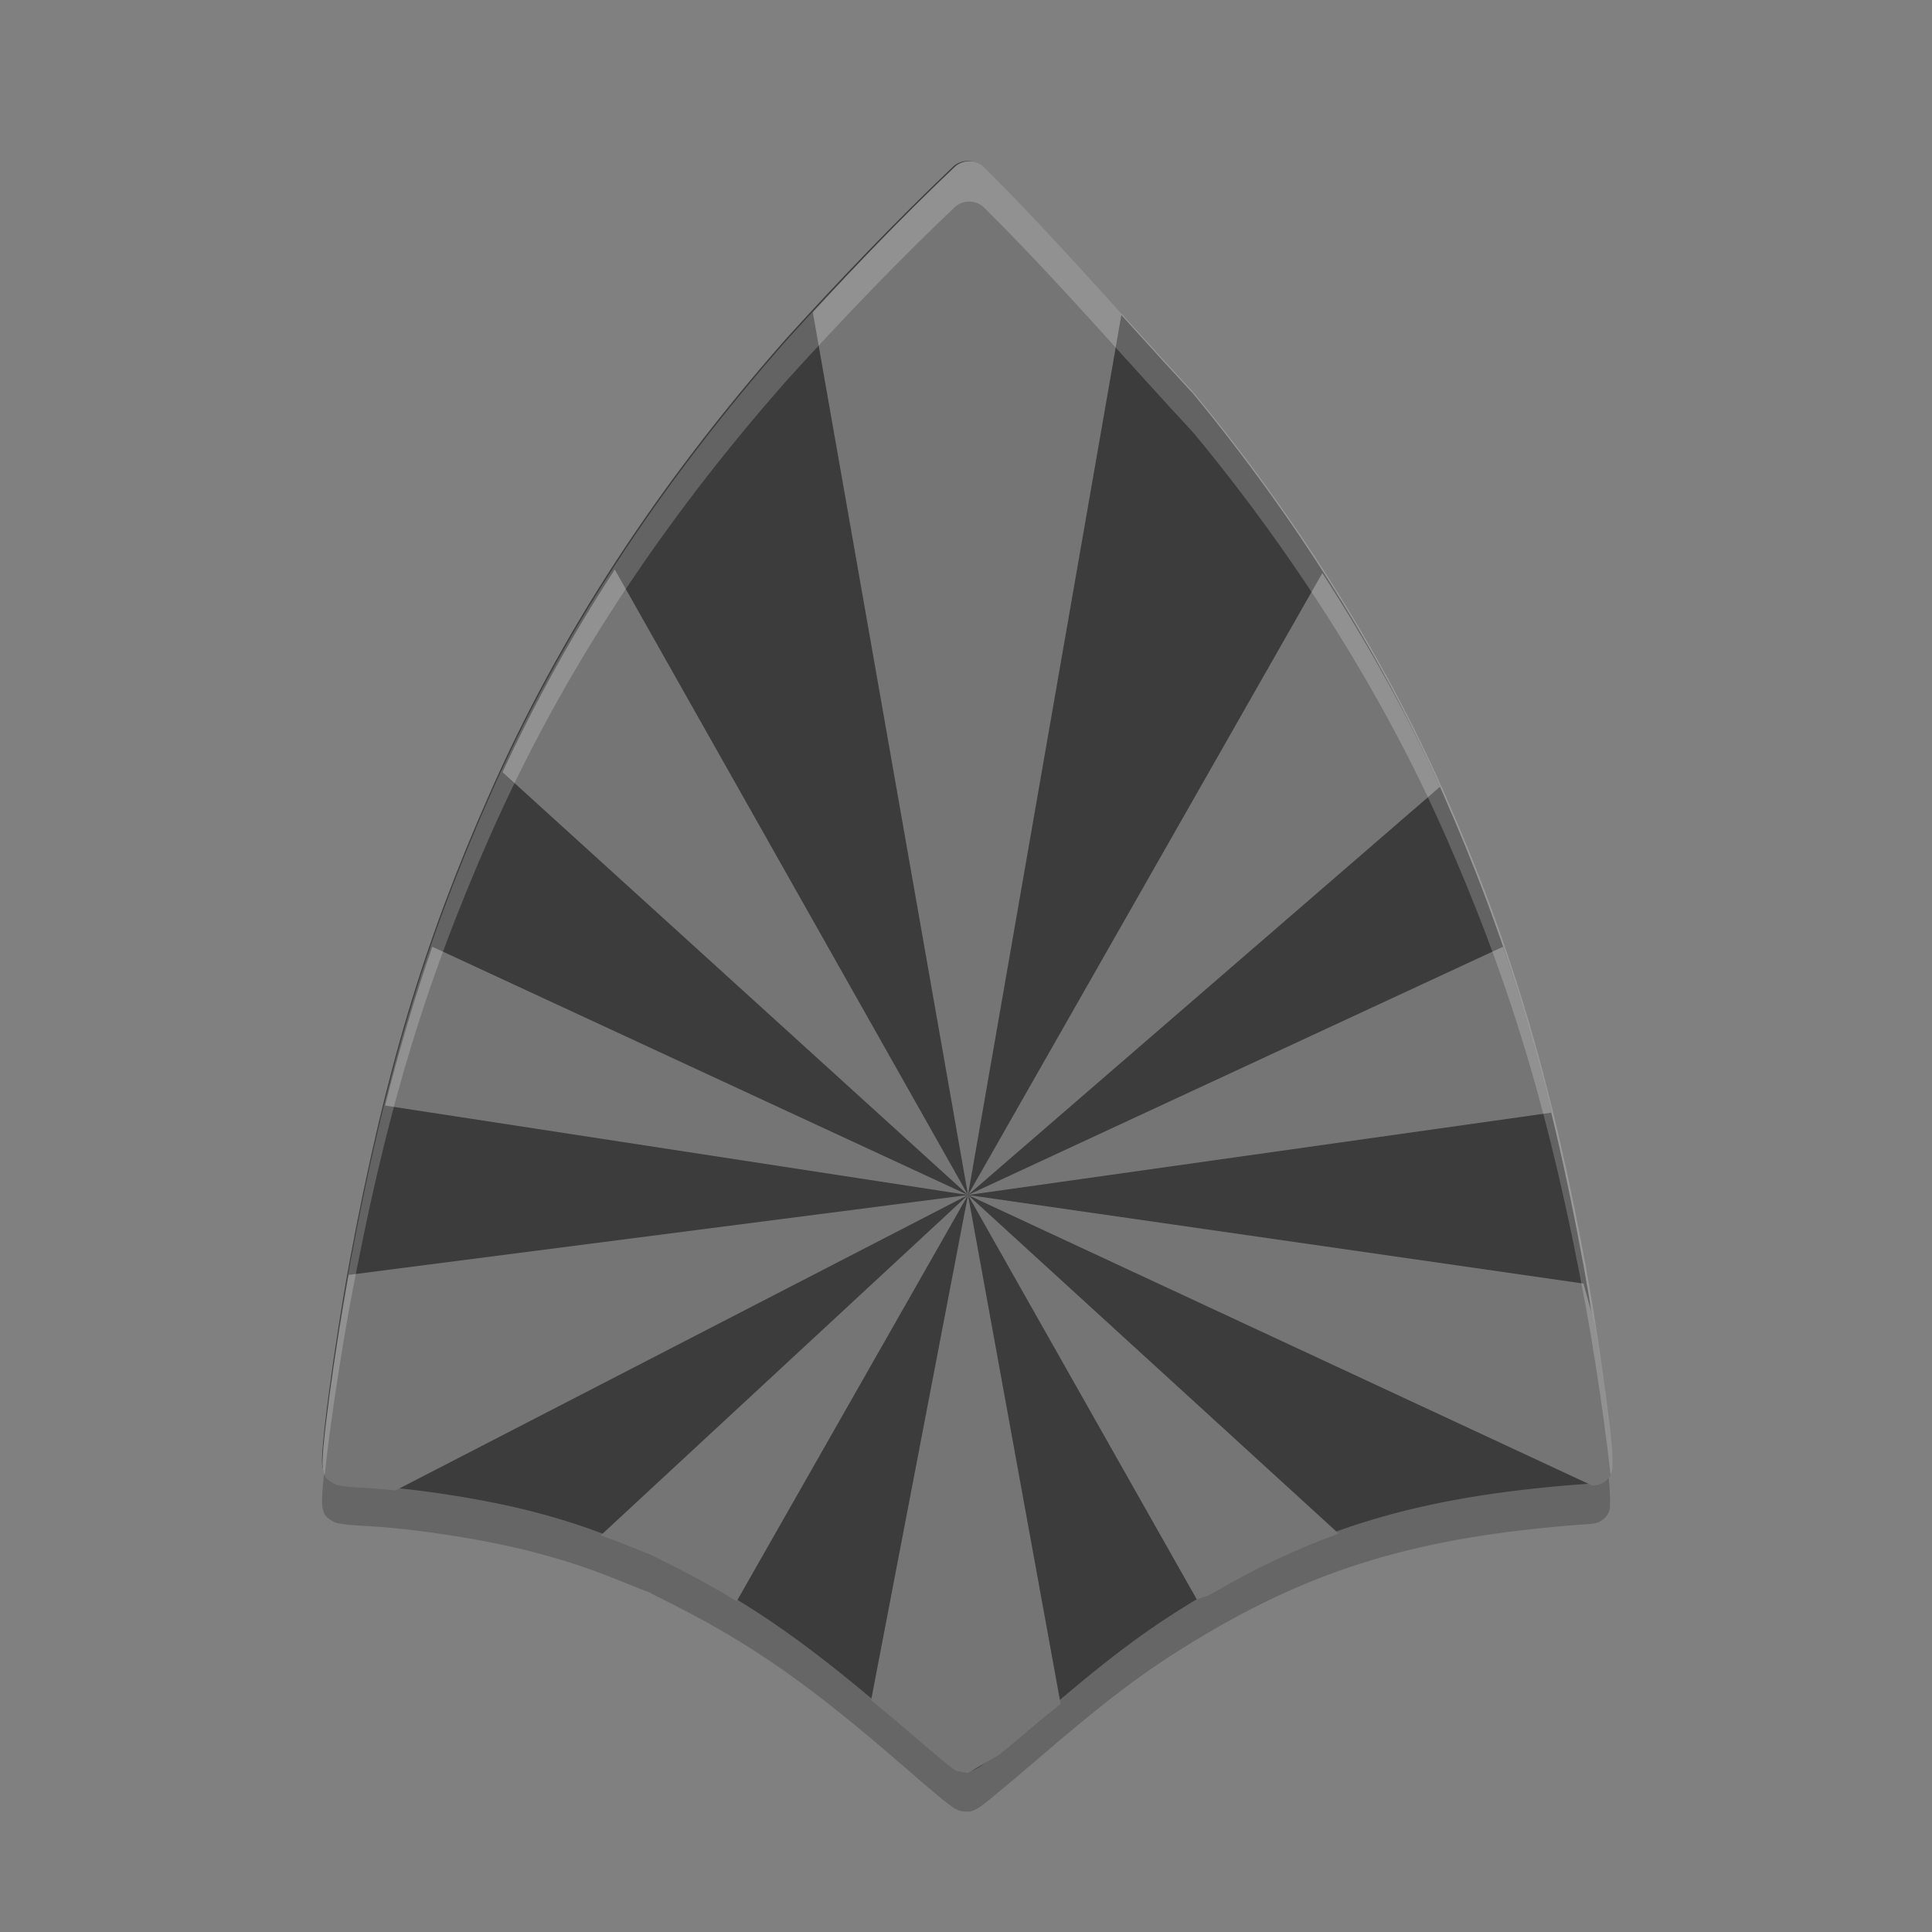 <svg xmlns="http://www.w3.org/2000/svg" width="48" height="48" version="1.1" viewBox="0 0 12.7 12.7">
 <rect x="0" y="0" width="12.7" height="12.7" fill="#808080" stroke="none"/>
 <path style="opacity:0.2" d="m 6.365,1.323 c -0.037,-0.001 -0.073,0.012 -0.099,0.037 -0.373,0.354 -0.753,0.751 -1.095,1.129 -3.986e-4,4.745e-4 -7.921e-4,9.525e-4 -0.001,0.001 C 4.324,3.448 3.682,4.432 3.217,5.485 2.783,6.466 2.53,7.315 2.299,8.552 2.249,8.823 2.198,9.151 2.163,9.415 c -0.018,0.132 -0.031,0.248 -0.039,0.333 -0.004,0.043 -0.006,0.078 -0.007,0.106 -2.864e-4,0.014 -3.317e-4,0.026 0.001,0.041 7.572e-4,0.007 0.001,0.015 0.006,0.029 0.004,0.013 7.45e-4,0.041 0.06,0.074 0.032,0.018 0.036,0.014 0.044,0.016 0.008,0.002 0.014,0.003 0.02,0.004 0.013,0.002 0.027,0.003 0.042,0.005 0.031,0.003 0.07,0.006 0.111,0.008 0.324,0.016 0.802,0.091 1.118,0.175 0.214,0.057 0.355,0.104 0.563,0.188 0.048,0.019 0.092,0.037 0.125,0.05 0.016,0.006 0.03,0.012 0.04,0.015 0.005,0.002 0.009,0.003 0.013,0.005 2.46e-4,9.3e-5 5.424e-4,2.71e-4 7.884e-4,3.59e-4 6.3e-5,2.3e-5 3.254e-4,-3.5e-5 3.935e-4,0 1.387e-4,4.6e-5 2.56e-4,3.08e-4 3.935e-4,3.57e-4 0.001,6.93e-4 0.003,0.001 0.006,0.003 -1.501e-4,-3.15e-4 -6.849e-4,-8.99e-4 -0.001,-0.001 7.416e-4,2.5e-4 0.001,4.17e-4 0.002,7.16e-4 0.002,5.39e-4 0.003,0.001 0.007,0.003 0.002,4.29e-4 0.003,0.001 0.005,0.002 -9.296e-4,-1.97e-4 -0.004,-1.47e-4 -0.005,-3.57e-4 0.009,0.004 0.02,0.01 0.035,0.018 0.035,0.018 0.084,0.042 0.137,0.069 0.511,0.261 0.893,0.53 1.504,1.062 0.08,0.07 0.155,0.134 0.212,0.181 0.028,0.024 0.052,0.043 0.071,0.057 0.009,0.007 0.017,0.013 0.026,0.019 0.004,0.003 0.008,0.006 0.015,0.01 0.004,0.002 0.008,0.004 0.016,0.008 0.008,0.003 0.016,0.01 0.052,0.012 0.044,0.002 0.053,-0.007 0.061,-0.01 0.009,-0.004 0.013,-0.006 0.017,-0.008 0.008,-0.004 0.012,-0.007 0.017,-0.01 0.009,-0.006 0.017,-0.012 0.027,-0.02 0.02,-0.015 0.046,-0.036 0.077,-0.062 0.062,-0.051 0.144,-0.119 0.232,-0.195 0.505,-0.435 0.749,-0.619 1.101,-0.831 0.768,-0.463 1.452,-0.668 2.502,-0.749 l 0.085,-0.006 c 0.068,-0.005 0.121,-0.057 0.121,-0.12 v -0.045 c 10e-7,-0.095 -0.025,-0.291 -0.058,-0.533 -0.034,-0.243 -0.076,-0.519 -0.115,-0.729 C 10.18,7.339 9.918,6.46 9.479,5.466 9.083,4.571 8.517,3.667 7.84,2.849 c -0.002,-0.002 -0.003,-0.004 -0.005,-0.005 C 7.38,2.353 6.939,1.839 6.458,1.362 6.434,1.338 6.401,1.324 6.365,1.323 Z"/>
 <path style="fill:#3c3c3c" d="M 6.365,1.058 C 6.328,1.057 6.292,1.071 6.266,1.095 5.893,1.449 5.513,1.846 5.17,2.224 c -3.986e-4,4.745e-4 -7.921e-4,9.525e-4 -0.001,0.001 C 4.324,3.183 3.682,4.167 3.217,5.221 2.783,6.202 2.53,7.051 2.299,8.287 2.249,8.558 2.198,8.886 2.163,9.15 c -0.018,0.132 -0.031,0.248 -0.039,0.333 -0.004,0.043 -0.006,0.078 -0.007,0.106 -2.864e-4,0.014 -3.317e-4,0.026 0.001,0.041 7.572e-4,0.007 0.001,0.015 0.006,0.029 0.004,0.013 7.45e-4,0.041 0.06,0.074 0.032,0.018 0.036,0.014 0.044,0.016 0.008,0.002 0.014,0.003 0.02,0.004 0.013,0.002 0.027,0.003 0.042,0.005 0.031,0.003 0.07,0.006 0.111,0.008 0.324,0.016 0.802,0.091 1.118,0.175 0.214,0.057 0.355,0.104 0.563,0.188 0.048,0.019 0.092,0.037 0.125,0.05 0.016,0.006 0.03,0.012 0.04,0.015 0.005,0.002 0.009,0.003 0.013,0.005 2.46e-4,9.3e-5 5.424e-4,2.71e-4 7.884e-4,3.59e-4 6.3e-5,2.3e-5 3.254e-4,-3.5e-5 3.935e-4,0 1.387e-4,4.6e-5 2.56e-4,3.08e-4 3.935e-4,3.57e-4 0.001,6.93e-4 0.003,0.001 0.006,0.003 -1.501e-4,-3.15e-4 -6.849e-4,-8.99e-4 -0.001,-0.001 7.416e-4,2.5e-4 0.001,4.17e-4 0.002,7.16e-4 0.002,5.39e-4 0.003,0.001 0.007,0.003 0.002,4.29e-4 0.003,0.001 0.005,0.002 -9.296e-4,-1.97e-4 -0.004,-1.47e-4 -0.005,-3.57e-4 0.009,0.004 0.02,0.01 0.035,0.018 0.035,0.018 0.084,0.042 0.137,0.069 0.511,0.261 0.893,0.53 1.504,1.062 0.08,0.07 0.155,0.134 0.212,0.181 0.028,0.024 0.052,0.043 0.071,0.057 0.009,0.007 0.017,0.013 0.026,0.019 0.004,0.003 0.008,0.006 0.015,0.01 0.004,0.002 0.008,0.004 0.016,0.008 0.008,0.003 0.016,0.01 0.052,0.012 0.044,0.002 0.053,-0.007 0.061,-0.01 0.009,-0.004 0.013,-0.006 0.017,-0.008 0.008,-0.004 0.012,-0.007 0.017,-0.01 0.009,-0.006 0.017,-0.012 0.027,-0.02 0.02,-0.015 0.046,-0.036 0.077,-0.062 0.062,-0.051 0.144,-0.119 0.232,-0.195 0.505,-0.435 0.749,-0.619 1.101,-0.831 0.768,-0.463 1.452,-0.668 2.502,-0.749 l 0.085,-0.006 c 0.068,-0.005 0.121,-0.057 0.121,-0.12 v -0.045 c 10e-7,-0.095 -0.025,-0.291 -0.058,-0.533 -0.034,-0.243 -0.076,-0.519 -0.115,-0.729 C 10.18,7.074 9.918,6.196 9.479,5.202 9.083,4.307 8.517,3.403 7.84,2.584 7.838,2.582 7.837,2.58 7.835,2.579 7.38,2.089 6.939,1.574 6.458,1.097 6.434,1.074 6.401,1.059 6.365,1.058 Z"/>
 <path style="fill:#757575;fill-rule:evenodd" d="M 24.057 4 C 23.915 3.996 23.779 4.048 23.682 4.141 C 22.487 5.273 21.292 6.52 20.162 7.744 L 24.012 29.643 L 27.822 7.779 C 26.71 6.55 25.593 5.322 24.41 4.148 C 24.319 4.058 24.191 4.004 24.057 4 z M 24.012 29.643 L 35.721 19.516 C 34.918 17.737 33.927 15.956 32.801 14.215 L 24.012 29.643 z M 24.012 29.643 L 38.5 27.598 C 38.144 26.151 37.741 24.799 37.285 23.484 L 24.012 29.643 z M 24.012 29.643 L 39.5 36.852 L 39.543 36.848 C 39.802 36.828 40 36.63 40 36.395 L 40 36.246 C 40 35.889 39.906 35.152 39.779 34.238 C 39.716 33.778 39.636 33.332 39.561 32.855 L 39.279 31.84 L 24.012 29.643 z M 24.012 29.643 L 29.688 39.676 L 29.994 39.57 C 31.072 38.936 32.117 38.435 33.207 38.043 L 24.012 29.643 z M 24.012 29.643 L 21.609 42.174 C 21.9 42.417 22.173 42.637 22.494 42.916 C 22.798 43.181 23.081 43.42 23.295 43.598 C 23.402 43.686 23.492 43.76 23.562 43.814 C 23.598 43.842 23.626 43.865 23.658 43.887 C 23.674 43.898 23.69 43.908 23.717 43.924 C 23.72 43.926 23.728 43.929 23.732 43.932 L 24.012 43.98 L 24.805 43.514 C 25.029 43.329 25.3 43.105 25.604 42.844 C 25.896 42.592 26.057 42.477 26.309 42.266 L 24.012 29.643 z M 24.012 29.643 L 14.902 38.086 C 15.076 38.151 15.233 38.204 15.43 38.283 C 15.612 38.357 15.78 38.424 15.904 38.473 C 15.966 38.497 16.016 38.517 16.055 38.531 C 16.073 38.538 16.091 38.544 16.105 38.549 C 16.105 38.549 16.107 38.551 16.107 38.551 C 16.107 38.551 16.109 38.551 16.109 38.551 C 16.109 38.551 16.111 38.551 16.111 38.551 C 16.117 38.553 16.121 38.556 16.131 38.561 C 16.13 38.559 16.129 38.557 16.127 38.557 C 16.13 38.558 16.131 38.557 16.135 38.559 C 16.141 38.561 16.147 38.564 16.162 38.568 C 16.168 38.57 16.174 38.573 16.182 38.576 C 16.178 38.575 16.165 38.577 16.162 38.576 C 16.197 38.593 16.239 38.614 16.295 38.643 C 16.428 38.709 16.611 38.8 16.811 38.902 C 17.325 39.165 17.805 39.434 18.275 39.719 L 24.012 29.643 z M 24.012 29.643 L 8.648 31.625 C 8.473 32.592 8.296 33.699 8.174 34.613 C 8.107 35.111 8.055 35.546 8.025 35.869 C 8.011 36.027 8.002 36.156 8 36.262 C 8 36.264 8 36.267 8 36.27 C 7.999 36.313 8.001 36.353 8.006 36.4 C 8.009 36.428 8.01 36.457 8.025 36.508 C 8.041 36.558 8.028 36.662 8.252 36.787 C 8.373 36.855 8.39 36.841 8.42 36.848 C 8.45 36.854 8.472 36.86 8.496 36.863 C 8.545 36.87 8.597 36.875 8.656 36.881 C 8.774 36.892 8.92 36.902 9.074 36.91 C 9.298 36.921 9.557 36.946 9.812 36.971 L 24.012 29.643 z M 24.012 29.643 L 10.723 23.484 C 10.285 24.743 9.898 26.04 9.553 27.424 L 24.012 29.643 z M 24.012 29.643 L 15.25 14.127 C 14.186 15.763 13.264 17.436 12.465 19.154 L 24.012 29.643 z" transform="scale(0.265)"/>
 <path style="opacity:0.2;fill:#ffffff" d="M 24.057 4 C 23.915 3.996 23.779 4.048 23.682 4.141 C 22.271 5.478 20.837 6.98 19.541 8.408 C 19.54 8.41 19.539 8.41 19.537 8.412 C 16.344 12.031 13.917 15.749 12.158 19.73 C 10.52 23.439 9.561 26.649 8.689 31.322 C 8.499 32.346 8.307 33.586 8.174 34.584 C 8.107 35.083 8.055 35.52 8.025 35.844 C 8.011 36.006 8.002 36.139 8 36.246 C 7.999 36.3 8 36.345 8.006 36.4 C 8.009 36.428 8.01 36.457 8.025 36.508 C 8.032 36.529 8.039 36.563 8.055 36.6 C 8.085 36.305 8.12 35.986 8.174 35.584 C 8.307 34.586 8.499 33.346 8.689 32.322 C 9.561 27.649 10.52 24.439 12.158 20.73 C 13.917 16.749 16.344 13.031 19.537 9.412 C 19.539 9.41 19.54 9.41 19.541 9.408 C 20.837 7.98 22.271 6.478 23.682 5.141 C 23.779 5.048 23.915 4.996 24.057 5 C 24.191 5.004 24.319 5.058 24.41 5.148 C 26.227 6.951 27.892 8.894 29.613 10.746 C 29.619 10.753 29.625 10.761 29.631 10.768 C 32.189 13.861 34.329 17.277 35.824 20.66 C 37.484 24.416 38.473 27.738 39.344 32.453 C 39.49 33.246 39.653 34.29 39.779 35.207 C 39.855 35.757 39.91 36.205 39.949 36.584 C 39.979 36.526 40 36.463 40 36.395 L 40 36.223 C 40 35.864 39.906 35.124 39.779 34.207 C 39.653 33.29 39.49 32.246 39.344 31.453 C 38.473 26.738 37.484 23.416 35.824 19.66 C 34.329 16.277 32.189 12.861 29.631 9.768 C 29.625 9.761 29.619 9.753 29.613 9.746 C 27.892 7.894 26.227 5.951 24.41 4.148 C 24.319 4.058 24.191 4.004 24.057 4 z" transform="scale(0.265)"/>
</svg>
